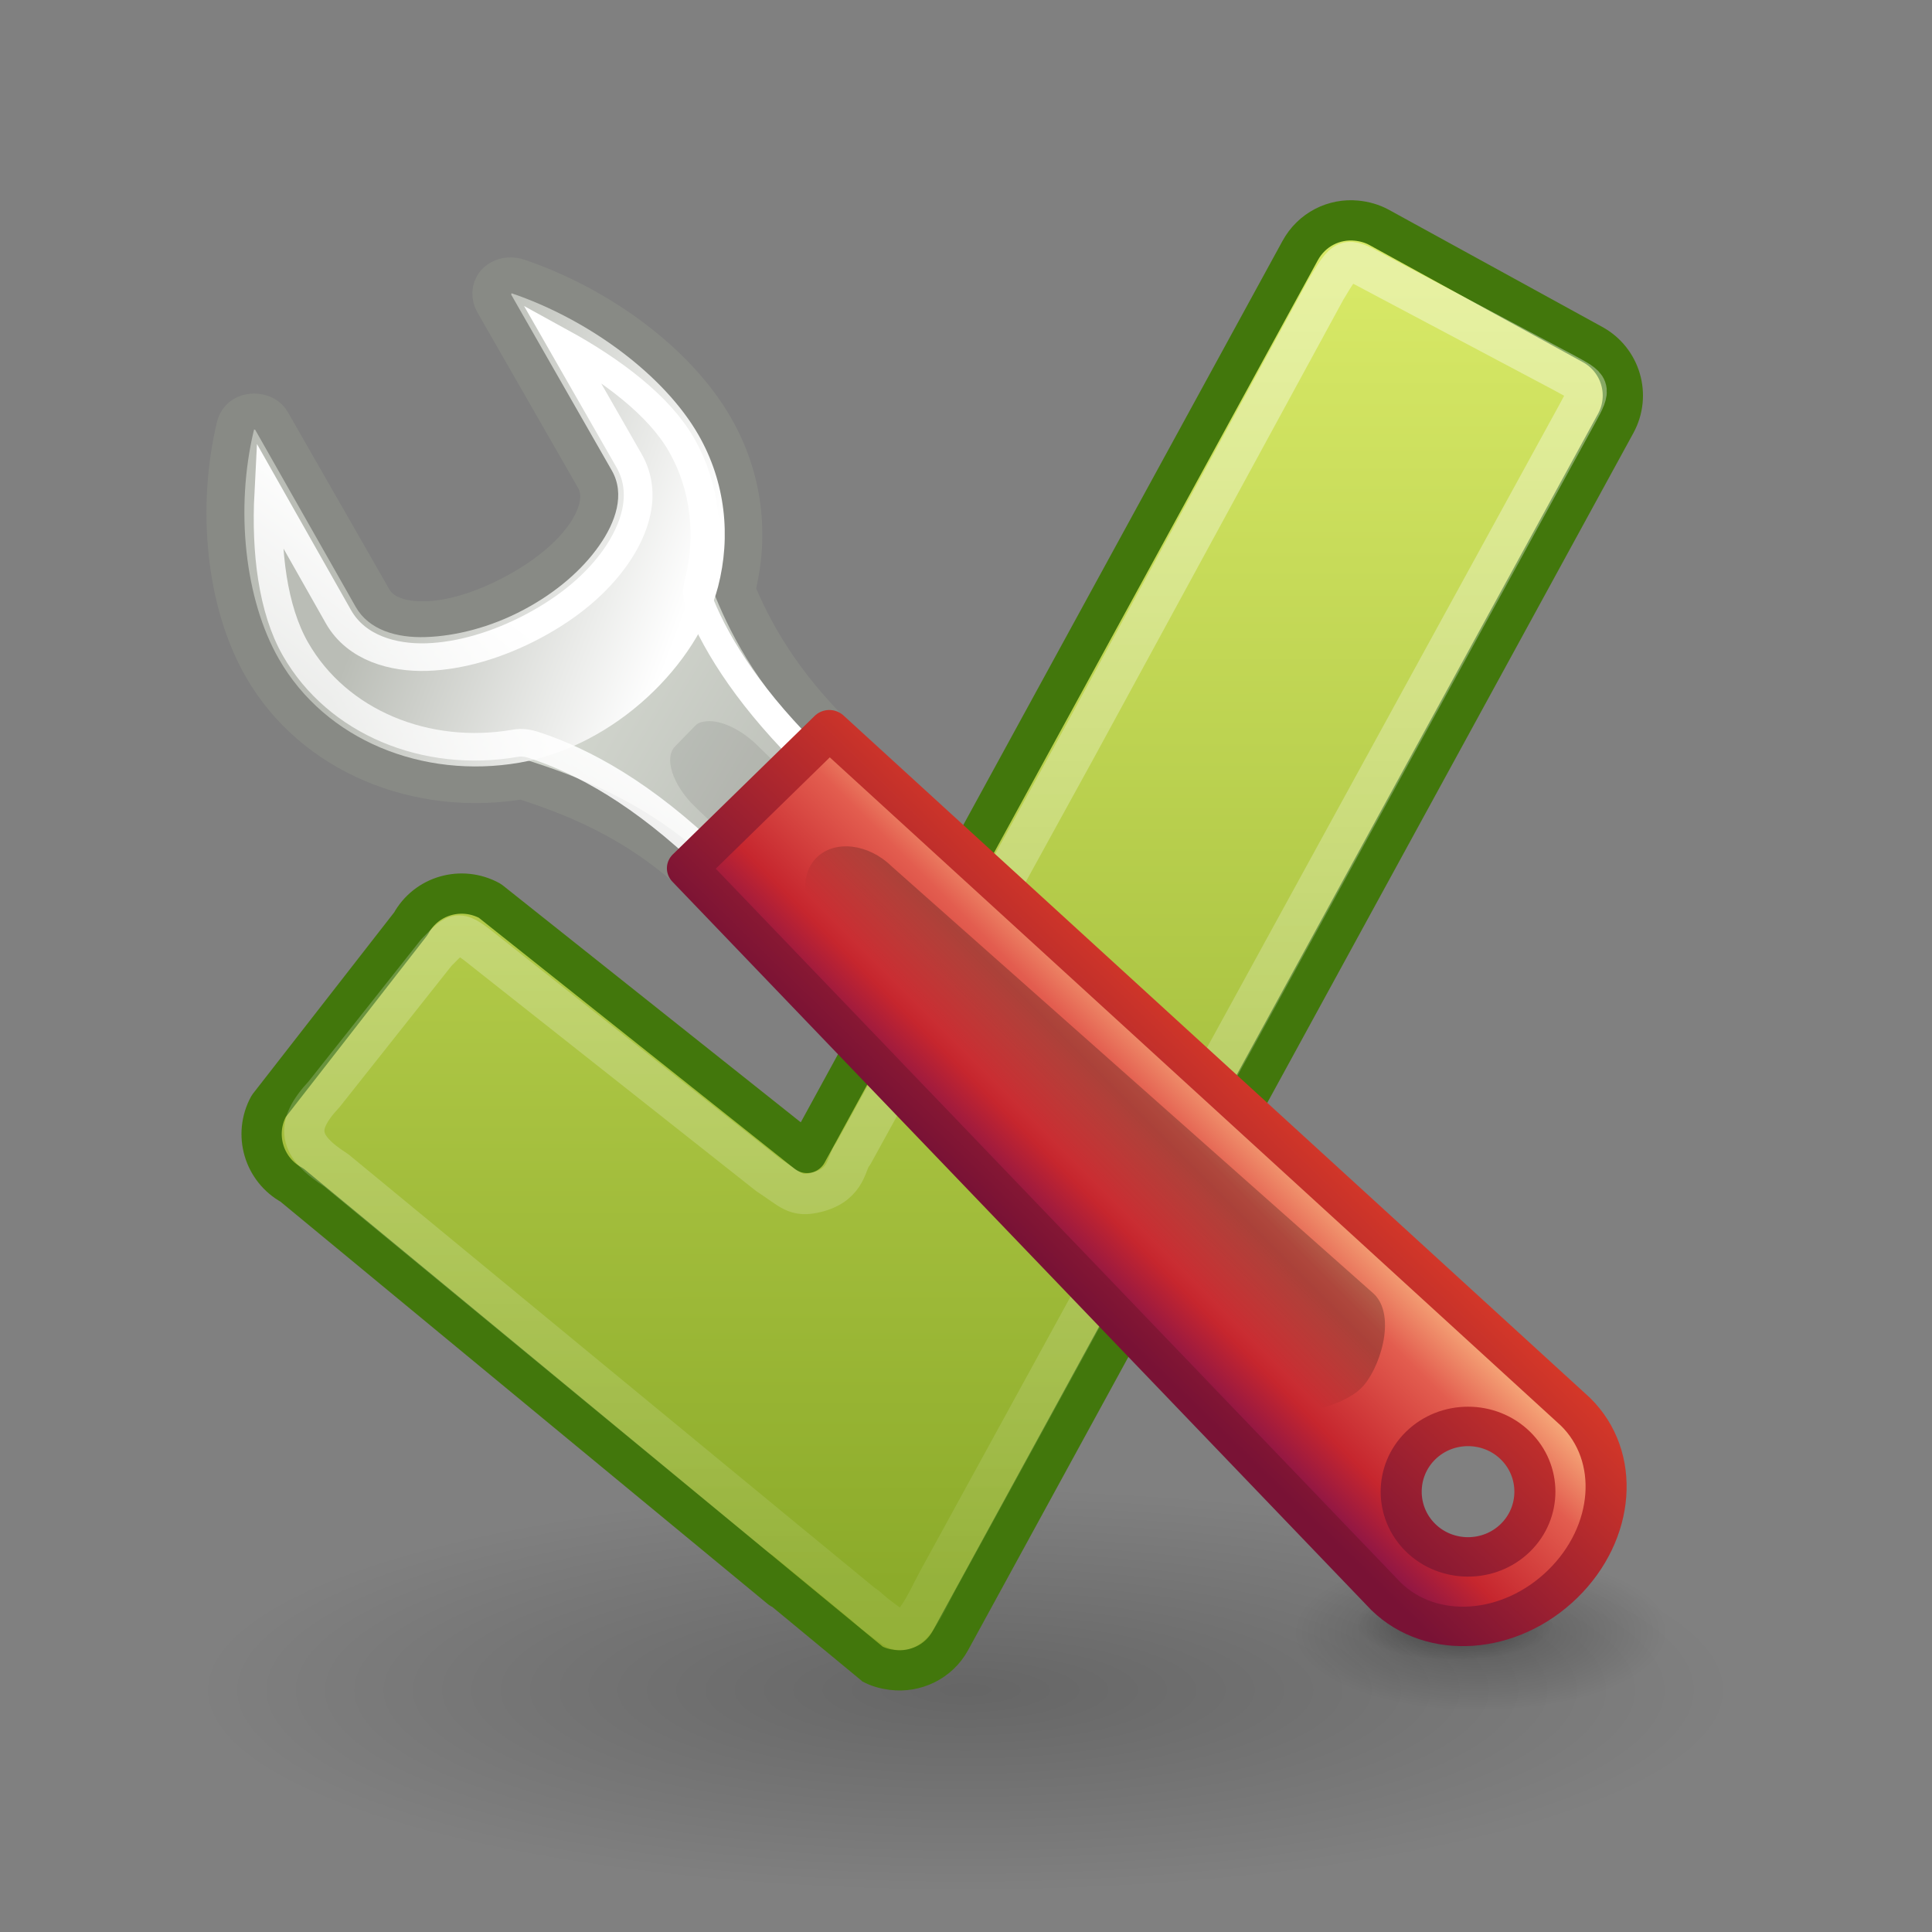 <?xml version="1.0" encoding="UTF-8" standalone="no"?>
<!-- Created with Inkscape (http://www.inkscape.org/) -->
<svg
   xmlns:dc="http://purl.org/dc/elements/1.1/"
   xmlns:cc="http://creativecommons.org/ns#"
   xmlns:rdf="http://www.w3.org/1999/02/22-rdf-syntax-ns#"
   xmlns:svg="http://www.w3.org/2000/svg"
   xmlns="http://www.w3.org/2000/svg"
   xmlns:xlink="http://www.w3.org/1999/xlink"
   xmlns:sodipodi="http://sodipodi.sourceforge.net/DTD/sodipodi-0.dtd"
   xmlns:inkscape="http://www.inkscape.org/namespaces/inkscape"
   version="1.1"
   width="48"
   height="48"
   id="svg2448"
   sodipodi:version="0.32"
   inkscape:version="0.46"
   sodipodi:docname="statusdef.svg"
   inkscape:output_extension="org.inkscape.output.svg.inkscape">
  <rect width="100%" height="100%" fill="#808080" stroke="none"/>
  <sodipodi:namedview
     inkscape:window-height="739"
     inkscape:window-width="1366"
     inkscape:pageshadow="2"
     inkscape:pageopacity="0.0"
     guidetolerance="10.0"
     gridtolerance="10.0"
     objecttolerance="10.0"
     borderopacity="1.0"
     bordercolor="#666666"
     pagecolor="#ffffff"
     id="base"
     showgrid="false"
     inkscape:zoom="10.291667"
     inkscape:cx="24.503796"
     inkscape:cy="23.843455"
     inkscape:window-x="0"
     inkscape:window-y="0"
     inkscape:current-layer="svg2448" />
  <defs
     id="defs2450">
    <inkscape:perspective
       sodipodi:type="inkscape:persp3d"
       inkscape:vp_x="0 : 24 : 1"
       inkscape:vp_y="0 : 1000 : 0"
       inkscape:vp_z="48 : 24 : 1"
       inkscape:persp3d-origin="24 : 16 : 1"
       id="perspective23" />
    <linearGradient
       id="linearGradient8662">
      <stop
         id="stop8664"
         style="stop-color:black;stop-opacity:1"
         offset="0" />
      <stop
         id="stop8666"
         style="stop-color:black;stop-opacity:0"
         offset="1" />
    </linearGradient>
    <radialGradient
       cx="24.837"
       cy="36.421"
       r="15.645"
       fx="24.837"
       fy="36.421"
       id="radialGradient1444"
       xlink:href="#linearGradient8662"
       gradientUnits="userSpaceOnUse"
       gradientTransform="matrix(1,0,0,0.537,0,16.873)" />
    <linearGradient
       id="linearGradient2264">
      <stop
         id="stop2266"
         style="stop-color:#d7e866;stop-opacity:1"
         offset="0" />
      <stop
         id="stop2268"
         style="stop-color:#8cab2a;stop-opacity:1"
         offset="1" />
    </linearGradient>
    <linearGradient
       x1="-84.344"
       y1="-5.388"
       x2="-91.513"
       y2="24.558"
       id="linearGradient2628"
       xlink:href="#linearGradient2264"
       gradientUnits="userSpaceOnUse"
       gradientTransform="matrix(1.017,-0.244,0.244,1.017,110.525,-7.955)" />
    <linearGradient
       id="linearGradient3400">
      <stop
         id="stop3402"
         style="stop-color:white;stop-opacity:1"
         offset="0" />
      <stop
         id="stop3404"
         style="stop-color:white;stop-opacity:0"
         offset="1" />
    </linearGradient>
    <linearGradient
       x1="20.494"
       y1="6.01"
       x2="20.494"
       y2="47.76"
       id="linearGradient3406"
       xlink:href="#linearGradient3400"
       gradientUnits="userSpaceOnUse" />
    <inkscape:perspective
       id="perspective2460"
       inkscape:persp3d-origin="372.04724 : 350.78739 : 1"
       inkscape:vp_z="744.09448 : 526.18109 : 1"
       inkscape:vp_y="0 : 1000 : 0"
       inkscape:vp_x="0 : 526.18109 : 1"
       sodipodi:type="inkscape:persp3d" />
    <linearGradient
       y2="-3"
       x2="20"
       y1="47"
       x1="20"
       gradientTransform="matrix(0.333,0,0,0.326,-41.514,23.498)"
       gradientUnits="userSpaceOnUse"
       id="linearGradient3027"
       xlink:href="#linearGradient3390-178-986-453"
       inkscape:collect="always" />
    <linearGradient
       y2="47"
       x2="24"
       y1="-3"
       x1="24"
       gradientTransform="matrix(0.333,0,0,0.326,-41.514,23.498)"
       gradientUnits="userSpaceOnUse"
       id="linearGradient3024"
       xlink:href="#linearGradient7012-661-145-733-759-865-745-661-970-94"
       inkscape:collect="always" />
    <linearGradient
       y2="57.567"
       x2="29.291"
       y1="19.788"
       x1="29.127"
       gradientTransform="matrix(0.321,0,-1.39698e-3,0.325,-42.931,-4.513)"
       gradientUnits="userSpaceOnUse"
       id="linearGradient3020"
       xlink:href="#linearGradient11223"
       inkscape:collect="always" />
    <radialGradient
       r="12.728"
       fy="34.498"
       fx="21.96"
       cy="34.498"
       cx="21.96"
       gradientTransform="matrix(0.369,0,0,0.155,29.024,36.335)"
       gradientUnits="userSpaceOnUse"
       id="radialGradient3013"
       xlink:href="#linearGradient6221"
       inkscape:collect="always" />
    <inkscape:perspective
       sodipodi:type="inkscape:persp3d"
       inkscape:vp_x="0 : 8 : 1"
       inkscape:vp_y="0 : 1000 : 0"
       inkscape:vp_z="16 : 8 : 1"
       inkscape:persp3d-origin="8 : 5.3333333 : 1"
       id="perspective24" />
    <linearGradient
       x1="4.191"
       y1="11.113"
       x2="47.32"
       y2="56.052"
       id="linearGradient11223"
       gradientUnits="userSpaceOnUse">
      <stop
         id="stop11225"
         style="stop-color:white;stop-opacity:1"
         offset="0" />
      <stop
         id="stop11227"
         style="stop-color:white;stop-opacity:0"
         offset="1" />
    </linearGradient>
    <linearGradient
       id="linearGradient7012-661-145-733-759-865-745-661-970-94">
      <stop
         id="stop3618"
         style="stop-color:#edd563;stop-opacity:1"
         offset="0" />
      <stop
         id="stop3620"
         style="stop-color:#e08223;stop-opacity:1"
         offset="1" />
    </linearGradient>
    <linearGradient
       id="linearGradient3390-178-986-453">
      <stop
         id="stop3624"
         style="stop-color:#bb5e12;stop-opacity:1"
         offset="0" />
      <stop
         id="stop3626"
         style="stop-color:#cd8033;stop-opacity:1"
         offset="1" />
    </linearGradient>
    <linearGradient
       x1="29.127"
       y1="19.788"
       x2="29.291"
       y2="57.567"
       id="linearGradient3000"
       xlink:href="#linearGradient11223"
       gradientUnits="userSpaceOnUse"
       gradientTransform="matrix(0.321,0,-1.39698e-3,0.325,-1.32,-5.085)" />
    <linearGradient
       x1="24"
       y1="-3"
       x2="24"
       y2="47"
       id="linearGradient3003"
       xlink:href="#linearGradient7012-661-145-733-759-865-745-661-970-94"
       gradientUnits="userSpaceOnUse"
       gradientTransform="matrix(0.333,0,0,0.326,-3.2697791e-4,-5.04939e-3)" />
    <linearGradient
       x1="20"
       y1="47"
       x2="20"
       y2="-3"
       id="linearGradient3005"
       xlink:href="#linearGradient3390-178-986-453"
       gradientUnits="userSpaceOnUse"
       gradientTransform="matrix(0.333,0,0,0.326,-3.2697791e-4,-5.04939e-3)" />
    <radialGradient
       gradientTransform="matrix(0.808,-2.610843e-2,9.43568e-3,1.397,4.76,-7.909)"
       gradientUnits="userSpaceOnUse"
       xlink:href="#linearGradient6221"
       id="radialGradient5017"
       fy="21.623"
       fx="25.977"
       r="2"
       cy="21.623"
       cx="25.977" />
    <linearGradient
       gradientTransform="matrix(1.047,0,0,1.047,8.994,-6.18744e-3)"
       gradientUnits="userSpaceOnUse"
       xlink:href="#linearGradient4093"
       id="linearGradient5009"
       y2="12.324"
       x2="-36.083"
       y1="7.714"
       x1="-45.569" />
    <linearGradient
       gradientTransform="matrix(0.845,-2.9977401e-8,0,1.684,-27.13,-57.123)"
       gradientUnits="userSpaceOnUse"
       xlink:href="#linearGradient4099"
       id="linearGradient5007"
       y2="40.949"
       x2="-10.566"
       y1="40.972"
       x1="-2.197" />
    <radialGradient
       gradientTransform="matrix(2.353,-0.163,0.287,5.973,59.065,-65.367)"
       gradientUnits="userSpaceOnUse"
       xlink:href="#linearGradient5443"
       id="radialGradient5004"
       fy="11.84"
       fx="-39.458"
       r="3.906"
       cy="11.84"
       cx="-39.458" />
    <linearGradient
       gradientTransform="matrix(1.047,0,0,1.047,-6.399,-6.32)"
       gradientUnits="userSpaceOnUse"
       xlink:href="#linearGradient7444"
       id="linearGradient5001"
       y2="26.885"
       x2="31.089"
       y1="35.624"
       x1="22.376" />
    <linearGradient
       gradientTransform="matrix(-1.042,0,0,-1.038,44.501,53.476)"
       gradientUnits="userSpaceOnUse"
       xlink:href="#linearGradient7381"
       id="linearGradient4999"
       y2="22.476"
       x2="27.368"
       y1="20.762"
       x1="25.572" />
    <linearGradient
       gradientTransform="matrix(0.603,0,0,1.459,-31.405,-44.247)"
       gradientUnits="userSpaceOnUse"
       xlink:href="#linearGradient6221"
       id="linearGradient4996"
       y2="36.892"
       x2="-6.93"
       y1="36.912"
       x1="-10.939" />
    <linearGradient
       gradientTransform="matrix(0.505,0,0,1.42,-29.912,-41.903)"
       gradientUnits="userSpaceOnUse"
       xlink:href="#linearGradient6221"
       id="linearGradient4993"
       y2="40.309"
       x2="-10.179"
       y1="40.324"
       x1="-7.097" />
    <linearGradient
       gradientTransform="matrix(1.037,0,0,2.149,-91.059,-66.824)"
       gradientUnits="userSpaceOnUse"
       xlink:href="#linearGradient5443"
       id="linearGradient4990"
       y2="37.586"
       x2="56.447"
       y1="37.501"
       x1="58.548" />
    <linearGradient
       gradientTransform="matrix(-0.732,-0.734,0.732,-0.734,43.537,85.236)"
       gradientUnits="userSpaceOnUse"
       xlink:href="#linearGradient5443"
       id="linearGradient4987"
       y2="12.585"
       x2="54.721"
       y1="1"
       x1="54.765" />
    <linearGradient
       gradientUnits="userSpaceOnUse"
       xlink:href="#linearGradient2490"
       id="linearGradient4972"
       y2="27.273"
       x2="36.001"
       y1="34.023"
       x1="29.278" />
    <linearGradient
       id="linearGradient2490">
      <stop
         offset="0"
         style="stop-color:#791235;stop-opacity:1"
         id="stop2492" />
      <stop
         offset="1"
         style="stop-color:#dd3b27;stop-opacity:1"
         id="stop2494" />
    </linearGradient>
    <linearGradient
       gradientTransform="matrix(1.363,0,0,1.362,-403.817,-67.958)"
       gradientUnits="userSpaceOnUse"
       xlink:href="#linearGradient7421"
       id="linearGradient4758"
       y2="88.006"
       x2="317.161"
       y1="75.575"
       x1="326.602" />
    <linearGradient
       gradientTransform="matrix(1.363,0,0,1.362,-403.817,-67.958)"
       gradientUnits="userSpaceOnUse"
       xlink:href="#linearGradient7444"
       id="linearGradient4739"
       y2="99.274"
       x2="330.061"
       y1="70.282"
       x1="324.497" />
    <linearGradient
       gradientTransform="matrix(1.363,0,0,1.362,-403.817,-67.958)"
       gradientUnits="userSpaceOnUse"
       xlink:href="#linearGradient4434"
       id="linearGradient4737"
       y2="81.926"
       x2="335.3"
       y1="64.295"
       x1="304.762" />
    <linearGradient
       gradientTransform="matrix(1.363,0,0,1.362,-403.817,-67.958)"
       gradientUnits="userSpaceOnUse"
       xlink:href="#linearGradient7381"
       id="linearGradient4734"
       y2="60.768"
       x2="308.649"
       y1="58.443"
       x1="302.292" />
    <linearGradient
       gradientTransform="matrix(0.823,-0.822,0.72,0.719,-72.103,81.547)"
       gradientUnits="userSpaceOnUse"
       xlink:href="#linearGradient4956"
       id="linearGradient4668"
       y2="35.079"
       x2="90.221"
       y1="35.152"
       x1="97.442" />
    <linearGradient
       gradientTransform="matrix(0.5,-0.5,0.849,0.848,-0.111,-9.01)"
       gradientUnits="userSpaceOnUse"
       xlink:href="#linearGradient6221"
       id="linearGradient4665"
       y2="44.14"
       x2="-9.775"
       y1="44.229"
       x1="-6.308" />
    <linearGradient
       id="linearGradient7421">
      <stop
         offset="0"
         style="stop-color:white;stop-opacity:1"
         id="stop7423" />
      <stop
         offset="1"
         style="stop-color:white;stop-opacity:0"
         id="stop7425" />
    </linearGradient>
    <linearGradient
       id="linearGradient7381">
      <stop
         offset="0"
         style="stop-color:#babdb6;stop-opacity:1"
         id="stop7383" />
      <stop
         offset="1"
         style="stop-color:white;stop-opacity:1"
         id="stop7385" />
    </linearGradient>
    <linearGradient
       id="linearGradient7444">
      <stop
         offset="0"
         style="stop-color:#888a85;stop-opacity:1"
         id="stop7446" />
      <stop
         offset="1"
         style="stop-color:#555753;stop-opacity:1"
         id="stop7448" />
    </linearGradient>
    <linearGradient
       id="linearGradient4434">
      <stop
         offset="0"
         style="stop-color:#d3d7cf;stop-opacity:1"
         id="stop4436" />
      <stop
         offset="0.183"
         style="stop-color:#babdb6;stop-opacity:1"
         id="stop4438" />
      <stop
         offset="0.319"
         style="stop-color:white;stop-opacity:1"
         id="stop4440" />
      <stop
         offset="0.876"
         style="stop-color:#babdb6;stop-opacity:1"
         id="stop4442" />
      <stop
         offset="1"
         style="stop-color:#eeeeec;stop-opacity:1"
         id="stop4444" />
    </linearGradient>
    <radialGradient
       gradientTransform="matrix(0.463,0,0,0.2,-4.074,37.642)"
       gradientUnits="userSpaceOnUse"
       xlink:href="#linearGradient6221"
       id="radialGradient2921"
       fy="34.498"
       fx="21.96"
       r="12.728"
       cy="34.498"
       cx="21.96" />
    <radialGradient
       gradientTransform="matrix(0.181,0,0,7.549778e-2,1.833,42.277)"
       gradientUnits="userSpaceOnUse"
       xlink:href="#linearGradient6221"
       id="radialGradient2918"
       fy="34.498"
       fx="21.96"
       r="12.728"
       cy="34.498"
       cx="21.96" />
    <radialGradient
       gradientTransform="matrix(0.579,0,0,0.24,27.908,35.77)"
       gradientUnits="userSpaceOnUse"
       xlink:href="#linearGradient6221"
       id="radialGradient2915"
       fy="34.498"
       fx="21.96"
       r="12.728"
       cy="34.498"
       cx="21.96" />
    <radialGradient
       gradientTransform="matrix(0.237,0,0,9.05974e-2,35.69,41.291)"
       gradientUnits="userSpaceOnUse"
       xlink:href="#linearGradient6221"
       id="radialGradient2912"
       fy="34.498"
       fx="21.96"
       r="12.728"
       cy="34.498"
       cx="21.96" />
    <linearGradient
       id="linearGradient5443">
      <stop
         offset="0"
         style="stop-color:white;stop-opacity:1"
         id="stop5445" />
      <stop
         offset="1"
         style="stop-color:white;stop-opacity:0"
         id="stop5447" />
    </linearGradient>
    <linearGradient
       id="linearGradient6221">
      <stop
         offset="0"
         style="stop-color:black;stop-opacity:1"
         id="stop6223" />
      <stop
         offset="1"
         style="stop-color:black;stop-opacity:0"
         id="stop6225" />
    </linearGradient>
    <linearGradient
       id="linearGradient4093">
      <stop
         offset="0"
         style="stop-color:#bb5e12;stop-opacity:1"
         id="stop4095" />
      <stop
         offset="1"
         style="stop-color:#cd8033;stop-opacity:1"
         id="stop4097" />
    </linearGradient>
    <linearGradient
       id="linearGradient4099">
      <stop
         offset="0"
         style="stop-color:#edd563;stop-opacity:1"
         id="stop4101" />
      <stop
         offset="1"
         style="stop-color:#e08223;stop-opacity:1"
         id="stop4103" />
    </linearGradient>
    <linearGradient
       id="linearGradient4956">
      <stop
         offset="0"
         style="stop-color:#f8b17e;stop-opacity:1"
         id="stop4958" />
      <stop
         offset="0.262"
         style="stop-color:#e35d4f;stop-opacity:1"
         id="stop4960" />
      <stop
         offset="0.663"
         style="stop-color:#c6262e;stop-opacity:1"
         id="stop4962" />
      <stop
         offset="1"
         style="stop-color:#690b54;stop-opacity:1"
         id="stop4964" />
    </linearGradient>
    <inkscape:perspective
       id="perspective2685"
       inkscape:persp3d-origin="24 : 16 : 1"
       inkscape:vp_z="48 : 24 : 1"
       inkscape:vp_y="0 : 1000 : 0"
       inkscape:vp_x="0 : 24 : 1"
       sodipodi:type="inkscape:persp3d" />
    <linearGradient
       inkscape:collect="always"
       xlink:href="#linearGradient4434"
       id="linearGradient2954"
       gradientUnits="userSpaceOnUse"
       gradientTransform="matrix(1.363,0,0,1.362,-403.817,-67.958)"
       x1="304.762"
       y1="64.295"
       x2="335.3"
       y2="81.926" />
    <linearGradient
       inkscape:collect="always"
       xlink:href="#linearGradient7444"
       id="linearGradient2956"
       gradientUnits="userSpaceOnUse"
       gradientTransform="matrix(1.363,0,0,1.362,-403.817,-67.958)"
       x1="324.497"
       y1="70.282"
       x2="330.061"
       y2="99.274" />
    <linearGradient
       inkscape:collect="always"
       xlink:href="#linearGradient7381"
       id="linearGradient2958"
       gradientUnits="userSpaceOnUse"
       gradientTransform="matrix(1.363,0,0,1.362,-403.817,-67.958)"
       x1="302.292"
       y1="58.443"
       x2="308.649"
       y2="60.768" />
    <linearGradient
       inkscape:collect="always"
       xlink:href="#linearGradient7421"
       id="linearGradient2960"
       gradientUnits="userSpaceOnUse"
       gradientTransform="matrix(1.363,0,0,1.362,-403.817,-67.958)"
       x1="326.602"
       y1="75.575"
       x2="317.161"
       y2="88.006" />
    <radialGradient
       inkscape:collect="always"
       xlink:href="#linearGradient6221"
       id="radialGradient2962"
       gradientUnits="userSpaceOnUse"
       gradientTransform="matrix(0.463,0,0,0.2,-4.074,37.642)"
       cx="21.96"
       cy="34.498"
       fx="21.96"
       fy="34.498"
       r="12.728" />
    <radialGradient
       inkscape:collect="always"
       xlink:href="#linearGradient6221"
       id="radialGradient2964"
       gradientUnits="userSpaceOnUse"
       gradientTransform="matrix(0.181,0,0,7.549778e-2,1.833,42.277)"
       cx="21.96"
       cy="34.498"
       fx="21.96"
       fy="34.498"
       r="12.728" />
    <radialGradient
       inkscape:collect="always"
       xlink:href="#linearGradient6221"
       id="radialGradient2966"
       gradientUnits="userSpaceOnUse"
       gradientTransform="matrix(0.579,0,0,0.24,27.908,35.77)"
       cx="21.96"
       cy="34.498"
       fx="21.96"
       fy="34.498"
       r="12.728" />
    <radialGradient
       inkscape:collect="always"
       xlink:href="#linearGradient6221"
       id="radialGradient2968"
       gradientUnits="userSpaceOnUse"
       gradientTransform="matrix(0.237,0,0,9.05974e-2,35.69,41.291)"
       cx="21.96"
       cy="34.498"
       fx="21.96"
       fy="34.498"
       r="12.728" />
    <linearGradient
       inkscape:collect="always"
       xlink:href="#linearGradient4956"
       id="linearGradient2970"
       gradientUnits="userSpaceOnUse"
       gradientTransform="matrix(0.823,-0.822,0.72,0.719,-72.103,81.547)"
       x1="97.442"
       y1="35.152"
       x2="90.221"
       y2="35.079" />
    <linearGradient
       inkscape:collect="always"
       xlink:href="#linearGradient2490"
       id="linearGradient2972"
       gradientUnits="userSpaceOnUse"
       x1="29.278"
       y1="34.023"
       x2="36.001"
       y2="27.273" />
    <linearGradient
       inkscape:collect="always"
       xlink:href="#linearGradient6221"
       id="linearGradient2974"
       gradientUnits="userSpaceOnUse"
       gradientTransform="matrix(0.5,-0.5,0.849,0.848,-0.111,-9.01)"
       x1="-6.308"
       y1="44.229"
       x2="-9.775"
       y2="44.14" />
    <linearGradient
       inkscape:collect="always"
       xlink:href="#linearGradient4099"
       id="linearGradient2976"
       gradientUnits="userSpaceOnUse"
       gradientTransform="matrix(0.845,-2.9977401e-8,0,1.684,-27.13,-57.123)"
       x1="-2.197"
       y1="40.972"
       x2="-10.566"
       y2="40.949" />
    <linearGradient
       inkscape:collect="always"
       xlink:href="#linearGradient4093"
       id="linearGradient2978"
       gradientUnits="userSpaceOnUse"
       gradientTransform="matrix(1.047,0,0,1.047,8.994,-6.18744e-3)"
       x1="-45.569"
       y1="7.714"
       x2="-36.083"
       y2="12.324" />
    <radialGradient
       inkscape:collect="always"
       xlink:href="#linearGradient6221"
       id="radialGradient2980"
       gradientUnits="userSpaceOnUse"
       gradientTransform="matrix(0.808,-2.610843e-2,9.43568e-3,1.397,4.76,-7.909)"
       cx="25.977"
       cy="21.623"
       fx="25.977"
       fy="21.623"
       r="2" />
    <radialGradient
       inkscape:collect="always"
       xlink:href="#linearGradient5443"
       id="radialGradient2982"
       gradientUnits="userSpaceOnUse"
       gradientTransform="matrix(2.353,-0.163,0.287,5.973,59.065,-65.367)"
       cx="-39.458"
       cy="11.84"
       fx="-39.458"
       fy="11.84"
       r="3.906" />
    <linearGradient
       inkscape:collect="always"
       xlink:href="#linearGradient7381"
       id="linearGradient2984"
       gradientUnits="userSpaceOnUse"
       gradientTransform="matrix(-1.042,0,0,-1.038,44.501,53.476)"
       x1="25.572"
       y1="20.762"
       x2="27.368"
       y2="22.476" />
    <linearGradient
       inkscape:collect="always"
       xlink:href="#linearGradient7444"
       id="linearGradient2986"
       gradientUnits="userSpaceOnUse"
       gradientTransform="matrix(1.047,0,0,1.047,-6.399,-6.32)"
       x1="22.376"
       y1="35.624"
       x2="31.089"
       y2="26.885" />
    <linearGradient
       inkscape:collect="always"
       xlink:href="#linearGradient6221"
       id="linearGradient2988"
       gradientUnits="userSpaceOnUse"
       gradientTransform="matrix(0.603,0,0,1.459,-31.405,-44.247)"
       x1="-10.939"
       y1="36.912"
       x2="-6.93"
       y2="36.892" />
    <linearGradient
       inkscape:collect="always"
       xlink:href="#linearGradient6221"
       id="linearGradient2990"
       gradientUnits="userSpaceOnUse"
       gradientTransform="matrix(0.505,0,0,1.42,-29.912,-41.903)"
       x1="-7.097"
       y1="40.324"
       x2="-10.179"
       y2="40.309" />
    <linearGradient
       inkscape:collect="always"
       xlink:href="#linearGradient5443"
       id="linearGradient2992"
       gradientUnits="userSpaceOnUse"
       gradientTransform="matrix(1.037,0,0,2.149,-91.059,-66.824)"
       x1="58.548"
       y1="37.501"
       x2="56.447"
       y2="37.586" />
    <linearGradient
       inkscape:collect="always"
       xlink:href="#linearGradient5443"
       id="linearGradient2994"
       gradientUnits="userSpaceOnUse"
       gradientTransform="matrix(-0.732,-0.734,0.732,-0.734,43.537,85.236)"
       x1="54.765"
       y1="1"
       x2="54.721"
       y2="12.585" />
    <linearGradient
       inkscape:collect="always"
       xlink:href="#linearGradient5443"
       id="linearGradient2998"
       gradientUnits="userSpaceOnUse"
       gradientTransform="matrix(-0.466,-0.475,0.466,-0.475,45.125,53.699)"
       x1="54.765"
       y1="1"
       x2="54.721"
       y2="12.585" />
    <linearGradient
       inkscape:collect="always"
       xlink:href="#linearGradient5443"
       id="linearGradient3001"
       gradientUnits="userSpaceOnUse"
       gradientTransform="matrix(0.666,0,0,1.38,-69.818,-29.562)"
       x1="58.548"
       y1="37.501"
       x2="56.447"
       y2="37.586" />
    <linearGradient
       inkscape:collect="always"
       xlink:href="#linearGradient6221"
       id="linearGradient3004"
       gradientUnits="userSpaceOnUse"
       gradientTransform="matrix(0.324,0,0,0.912,-30.56,-13.571)"
       x1="-7.097"
       y1="40.324"
       x2="-10.179"
       y2="40.309" />
    <linearGradient
       inkscape:collect="always"
       xlink:href="#linearGradient6221"
       id="linearGradient3007"
       gradientUnits="userSpaceOnUse"
       gradientTransform="matrix(0.387,0,0,0.937,-31.511,-15.064)"
       x1="-10.939"
       y1="36.912"
       x2="-6.93"
       y2="36.892" />
    <linearGradient
       inkscape:collect="always"
       xlink:href="#linearGradient7381"
       id="linearGradient3010"
       gradientUnits="userSpaceOnUse"
       gradientTransform="matrix(-0.664,0,0,-0.672,45.739,33.137)"
       x1="25.572"
       y1="20.762"
       x2="27.368"
       y2="22.476" />
    <linearGradient
       inkscape:collect="always"
       xlink:href="#linearGradient7444"
       id="linearGradient3012"
       gradientUnits="userSpaceOnUse"
       gradientTransform="matrix(0.667,0,0,0.678,13.317,-5.576)"
       x1="22.376"
       y1="35.624"
       x2="31.089"
       y2="26.885" />
    <radialGradient
       inkscape:collect="always"
       xlink:href="#linearGradient5443"
       id="radialGradient3015"
       gradientUnits="userSpaceOnUse"
       gradientTransform="matrix(1.511,-0.105,0.184,3.836,26.578,-28.624)"
       cx="-39.458"
       cy="11.84"
       fx="-39.458"
       fy="11.84"
       r="3.906" />
    <radialGradient
       inkscape:collect="always"
       xlink:href="#linearGradient6221"
       id="radialGradient3018"
       gradientUnits="userSpaceOnUse"
       gradientTransform="matrix(-0.637,-0.647,0.504,-0.512,38.975,41.292)"
       cx="25.977"
       cy="21.623"
       fx="25.977"
       fy="21.623"
       r="2" />
    <linearGradient
       inkscape:collect="always"
       xlink:href="#linearGradient4099"
       id="linearGradient3021"
       gradientUnits="userSpaceOnUse"
       gradientTransform="matrix(0.543,-1.9251884e-8,0,1.081,-28.772,-23.307)"
       x1="-2.197"
       y1="40.972"
       x2="-10.566"
       y2="40.949" />
    <linearGradient
       inkscape:collect="always"
       xlink:href="#linearGradient4093"
       id="linearGradient3023"
       gradientUnits="userSpaceOnUse"
       gradientTransform="matrix(0.672,0,0,0.672,-5.575,13.374)"
       x1="-45.569"
       y1="7.714"
       x2="-36.083"
       y2="12.324" />
    <linearGradient
       inkscape:collect="always"
       xlink:href="#linearGradient6221"
       id="linearGradient3026"
       gradientUnits="userSpaceOnUse"
       gradientTransform="matrix(0.319,-0.323,0.541,0.549,17.322,-7.317)"
       x1="-6.308"
       y1="44.229"
       x2="-9.775"
       y2="44.14" />
    <linearGradient
       inkscape:collect="always"
       xlink:href="#linearGradient4956"
       id="linearGradient3029"
       gradientUnits="userSpaceOnUse"
       gradientTransform="matrix(0.524,-0.532,0.458,0.466,-28.535,51.311)"
       x1="97.442"
       y1="35.152"
       x2="90.221"
       y2="35.079" />
    <linearGradient
       inkscape:collect="always"
       xlink:href="#linearGradient2490"
       id="linearGradient3031"
       gradientUnits="userSpaceOnUse"
       x1="29.278"
       y1="34.023"
       x2="36.001"
       y2="27.273"
       gradientTransform="matrix(0.637,0,0,0.647,17.393,-1.484)" />
    <radialGradient
       inkscape:collect="always"
       xlink:href="#linearGradient6221"
       id="radialGradient3034"
       gradientUnits="userSpaceOnUse"
       gradientTransform="matrix(0.151,0,0,5.8654424e-2,40.126,25.248)"
       cx="21.96"
       cy="34.498"
       fx="21.96"
       fy="34.498"
       r="12.728" />
    <radialGradient
       inkscape:collect="always"
       xlink:href="#linearGradient6221"
       id="radialGradient3040"
       gradientUnits="userSpaceOnUse"
       gradientTransform="matrix(0.115,0,0,4.8878652e-2,18.561,25.887)"
       cx="21.96"
       cy="34.498"
       fx="21.96"
       fy="34.498"
       r="12.728" />
    <radialGradient
       inkscape:collect="always"
       xlink:href="#linearGradient6221"
       id="radialGradient3043"
       gradientUnits="userSpaceOnUse"
       gradientTransform="matrix(0.295,0,0,0.129,14.798,22.886)"
       cx="21.96"
       cy="34.498"
       fx="21.96"
       fy="34.498"
       r="12.728" />
    <linearGradient
       inkscape:collect="always"
       xlink:href="#linearGradient7421"
       id="linearGradient3048"
       gradientUnits="userSpaceOnUse"
       gradientTransform="matrix(0.868,0,0,0.882,-239.829,-45.482)"
       x1="326.602"
       y1="75.575"
       x2="317.161"
       y2="88.006" />
    <linearGradient
       inkscape:collect="always"
       xlink:href="#linearGradient7381"
       id="linearGradient3051"
       gradientUnits="userSpaceOnUse"
       gradientTransform="matrix(0.868,0,0,0.882,-239.829,-45.482)"
       x1="302.292"
       y1="58.443"
       x2="308.649"
       y2="60.768" />
    <linearGradient
       inkscape:collect="always"
       xlink:href="#linearGradient4434"
       id="linearGradient3054"
       gradientUnits="userSpaceOnUse"
       gradientTransform="matrix(0.868,0,0,0.882,-239.829,-45.482)"
       x1="304.762"
       y1="64.295"
       x2="335.3"
       y2="81.926" />
    <linearGradient
       inkscape:collect="always"
       xlink:href="#linearGradient7444"
       id="linearGradient3056"
       gradientUnits="userSpaceOnUse"
       gradientTransform="matrix(0.868,0,0,0.882,-239.829,-45.482)"
       x1="324.497"
       y1="70.282"
       x2="330.061"
       y2="99.274" />
    <linearGradient
       inkscape:collect="always"
       xlink:href="#linearGradient4434"
       id="linearGradient3083"
       gradientUnits="userSpaceOnUse"
       gradientTransform="matrix(0.868,0,0,0.882,-239.829,-45.482)"
       x1="304.762"
       y1="64.295"
       x2="335.3"
       y2="81.926" />
    <linearGradient
       inkscape:collect="always"
       xlink:href="#linearGradient7444"
       id="linearGradient3085"
       gradientUnits="userSpaceOnUse"
       gradientTransform="matrix(0.868,0,0,0.882,-239.829,-45.482)"
       x1="324.497"
       y1="70.282"
       x2="330.061"
       y2="99.274" />
    <linearGradient
       inkscape:collect="always"
       xlink:href="#linearGradient7381"
       id="linearGradient3087"
       gradientUnits="userSpaceOnUse"
       gradientTransform="matrix(0.868,0,0,0.882,-239.829,-45.482)"
       x1="302.292"
       y1="58.443"
       x2="308.649"
       y2="60.768" />
    <linearGradient
       inkscape:collect="always"
       xlink:href="#linearGradient7421"
       id="linearGradient3089"
       gradientUnits="userSpaceOnUse"
       gradientTransform="matrix(0.868,0,0,0.882,-239.829,-45.482)"
       x1="326.602"
       y1="75.575"
       x2="317.161"
       y2="88.006" />
    <radialGradient
       inkscape:collect="always"
       xlink:href="#linearGradient6221"
       id="radialGradient3091"
       gradientUnits="userSpaceOnUse"
       gradientTransform="matrix(0.151,0,0,5.8654424e-2,40.126,25.248)"
       cx="21.96"
       cy="34.498"
       fx="21.96"
       fy="34.498"
       r="12.728" />
    <linearGradient
       inkscape:collect="always"
       xlink:href="#linearGradient4956"
       id="linearGradient3093"
       gradientUnits="userSpaceOnUse"
       gradientTransform="matrix(0.524,-0.532,0.458,0.466,-28.535,51.311)"
       x1="97.442"
       y1="35.152"
       x2="90.221"
       y2="35.079" />
    <linearGradient
       inkscape:collect="always"
       xlink:href="#linearGradient2490"
       id="linearGradient3095"
       gradientUnits="userSpaceOnUse"
       gradientTransform="matrix(0.637,0,0,0.647,17.393,-1.484)"
       x1="29.278"
       y1="34.023"
       x2="36.001"
       y2="27.273" />
    <linearGradient
       inkscape:collect="always"
       xlink:href="#linearGradient6221"
       id="linearGradient3097"
       gradientUnits="userSpaceOnUse"
       gradientTransform="matrix(0.319,-0.323,0.541,0.549,17.322,-7.317)"
       x1="-6.308"
       y1="44.229"
       x2="-9.775"
       y2="44.14" />
    <linearGradient
       gradientTransform="matrix(0.932,0,0,0.832,0.827,6.012)"
       gradientUnits="userSpaceOnUse"
       xlink:href="#linearGradient6732"
       id="linearGradient2934"
       y2="36.625"
       x2="31.5"
       y1="0.76"
       x1="11.511" />
    <linearGradient
       gradientTransform="matrix(1.102,0,0,1.031,1.43,-3.346)"
       gradientUnits="userSpaceOnUse"
       xlink:href="#linearGradient4585"
       id="linearGradient2915"
       y2="34.609"
       x2="8.489"
       y1="18.345"
       x1="9.118" />
    <linearGradient
       gradientTransform="matrix(0.893,0,0,0.888,-24.247,42.161)"
       gradientUnits="userSpaceOnUse"
       xlink:href="#linearGradient2264"
       id="linearGradient5209"
       y2="32.485"
       x2="24.104"
       y1="15.169"
       x1="24.104" />
    <linearGradient
       id="linearGradient3013">
      <stop
         offset="0"
         style="stop-color:#d7e866;stop-opacity:1"
         id="stop3015" />
      <stop
         offset="1"
         style="stop-color:#8cab2a;stop-opacity:1"
         id="stop3017" />
    </linearGradient>
    <linearGradient
       gradientTransform="matrix(0.536,0,0,0.533,-15.688,50.169)"
       gradientUnits="userSpaceOnUse"
       xlink:href="#linearGradient4222"
       id="linearGradient5211"
       y2="47.273"
       x2="24.139"
       y1="-9.801"
       x1="24.139" />
    <linearGradient
       id="linearGradient4222">
      <stop
         offset="0"
         style="stop-color:white;stop-opacity:1"
         id="stop4224" />
      <stop
         offset="1"
         style="stop-color:white;stop-opacity:0"
         id="stop4226" />
    </linearGradient>
    <linearGradient
       id="linearGradient4585">
      <stop
         offset="0"
         style="stop-color:#9e9e9e;stop-opacity:1"
         id="stop4587" />
      <stop
         offset="1"
         style="stop-color:#ddd;stop-opacity:0"
         id="stop4589" />
    </linearGradient>
    <linearGradient
       id="linearGradient6732">
      <stop
         offset="0"
         style="stop-color:white;stop-opacity:1"
         id="stop6734" />
      <stop
         offset="1"
         style="stop-color:#ddd;stop-opacity:1"
         id="stop6736" />
    </linearGradient>
    <linearGradient
       gradientTransform="matrix(0.858,0,0,0.8,-0.932,9.3)"
       gradientUnits="userSpaceOnUse"
       xlink:href="#linearGradient6732"
       id="linearGradient1990"
       y2="36.625"
       x2="31.5"
       y1="0.76"
       x1="11.511" />
    <linearGradient
       gradientUnits="userSpaceOnUse"
       xlink:href="#linearGradient4585"
       id="linearGradient1992"
       y2="34.609"
       x2="8.489"
       y1="18.345"
       x1="9.118" />
    <radialGradient
       gradientTransform="matrix(2.004,0,0,1.4,27.988,-17.4)"
       gradientUnits="userSpaceOnUse"
       xlink:href="#linearGradient3688"
       id="radialGradient2094"
       fy="43.5"
       fx="4.993"
       r="2.5"
       cy="43.5"
       cx="4.993" />
    <linearGradient
       id="linearGradient3688">
      <stop
         offset="0"
         style="stop-color:black;stop-opacity:1"
         id="stop3690" />
      <stop
         offset="1"
         style="stop-color:black;stop-opacity:0"
         id="stop3692" />
    </linearGradient>
    <radialGradient
       gradientTransform="matrix(2.004,0,0,1.4,-20.012,-104.4)"
       gradientUnits="userSpaceOnUse"
       xlink:href="#linearGradient3688"
       id="radialGradient2096"
       fy="43.5"
       fx="4.993"
       r="2.5"
       cy="43.5"
       cx="4.993" />
    <linearGradient
       gradientUnits="userSpaceOnUse"
       xlink:href="#linearGradient3702"
       id="linearGradient2098"
       y2="39.999"
       x2="25.058"
       y1="47.028"
       x1="25.058" />
    <linearGradient
       id="linearGradient3702">
      <stop
         offset="0"
         style="stop-color:black;stop-opacity:0"
         id="stop3704" />
      <stop
         offset="0.5"
         style="stop-color:black;stop-opacity:1"
         id="stop3710" />
      <stop
         offset="1"
         style="stop-color:black;stop-opacity:0"
         id="stop3706" />
    </linearGradient>
    <inkscape:perspective
       id="perspective80"
       inkscape:persp3d-origin="24 : 16 : 1"
       inkscape:vp_z="48 : 24 : 1"
       inkscape:vp_y="0 : 1000 : 0"
       inkscape:vp_x="0 : 24 : 1"
       sodipodi:type="inkscape:persp3d" />
    <radialGradient
       inkscape:collect="always"
       xlink:href="#linearGradient6221"
       id="radialGradient3210"
       gradientUnits="userSpaceOnUse"
       gradientTransform="matrix(0.369,0,0,0.155,28.487,79.322)"
       cx="21.96"
       cy="34.498"
       fx="21.96"
       fy="34.498"
       r="12.728" />
    <linearGradient
       inkscape:collect="always"
       xlink:href="#linearGradient6732"
       id="linearGradient3224"
       gradientUnits="userSpaceOnUse"
       gradientTransform="matrix(0.932,0,0,0.832,0.29,48.999)"
       x1="11.511"
       y1="0.76"
       x2="31.5"
       y2="36.625" />
    <radialGradient
       inkscape:collect="always"
       xlink:href="#linearGradient6221"
       id="radialGradient3270"
       gradientUnits="userSpaceOnUse"
       gradientTransform="matrix(0.369,0,0,0.155,28.487,79.322)"
       cx="21.96"
       cy="34.498"
       fx="21.96"
       fy="34.498"
       r="12.728" />
    <linearGradient
       inkscape:collect="always"
       xlink:href="#linearGradient4434"
       id="linearGradient3272"
       gradientUnits="userSpaceOnUse"
       gradientTransform="matrix(0.868,0,0,0.882,-239.829,-45.482)"
       x1="304.762"
       y1="64.295"
       x2="335.3"
       y2="81.926" />
    <linearGradient
       inkscape:collect="always"
       xlink:href="#linearGradient7444"
       id="linearGradient3274"
       gradientUnits="userSpaceOnUse"
       gradientTransform="matrix(0.868,0,0,0.882,-239.829,-45.482)"
       x1="324.497"
       y1="70.282"
       x2="330.061"
       y2="99.274" />
    <linearGradient
       inkscape:collect="always"
       xlink:href="#linearGradient7381"
       id="linearGradient3276"
       gradientUnits="userSpaceOnUse"
       gradientTransform="matrix(0.868,0,0,0.882,-239.829,-45.482)"
       x1="302.292"
       y1="58.443"
       x2="308.649"
       y2="60.768" />
    <linearGradient
       inkscape:collect="always"
       xlink:href="#linearGradient7421"
       id="linearGradient3278"
       gradientUnits="userSpaceOnUse"
       gradientTransform="matrix(0.868,0,0,0.882,-239.829,-45.482)"
       x1="326.602"
       y1="75.575"
       x2="317.161"
       y2="88.006" />
    <radialGradient
       inkscape:collect="always"
       xlink:href="#linearGradient6221"
       id="radialGradient3280"
       gradientUnits="userSpaceOnUse"
       gradientTransform="matrix(0.151,0,0,5.8654424e-2,40.126,25.248)"
       cx="21.96"
       cy="34.498"
       fx="21.96"
       fy="34.498"
       r="12.728" />
    <linearGradient
       inkscape:collect="always"
       xlink:href="#linearGradient4956"
       id="linearGradient3282"
       gradientUnits="userSpaceOnUse"
       gradientTransform="matrix(0.524,-0.532,0.458,0.466,-28.535,51.311)"
       x1="97.442"
       y1="35.152"
       x2="90.221"
       y2="35.079" />
    <linearGradient
       inkscape:collect="always"
       xlink:href="#linearGradient2490"
       id="linearGradient3284"
       gradientUnits="userSpaceOnUse"
       gradientTransform="matrix(0.637,0,0,0.647,17.393,-1.484)"
       x1="29.278"
       y1="34.023"
       x2="36.001"
       y2="27.273" />
    <linearGradient
       inkscape:collect="always"
       xlink:href="#linearGradient6221"
       id="linearGradient3286"
       gradientUnits="userSpaceOnUse"
       gradientTransform="matrix(0.319,-0.323,0.541,0.549,17.322,-7.317)"
       x1="-6.308"
       y1="44.229"
       x2="-9.775"
       y2="44.14" />
  </defs>
  <g
     id="layer1">
    <path
       d="m 40.482,36.421 a 15.645,8.397 0 1 1 -31.289,0 15.645,8.397 0 1 1 31.289,0 z"
       transform="matrix(1.214,0,0,0.595,-6.164,20.313)"
       id="path8660"
       style="opacity:0.205;color:black;fill:url(#radialGradient1444);fill-opacity:1;fill-rule:evenodd;stroke:none;stroke-width:1;marker:none;visibility:visible;display:inline;overflow:visible" />
    <path
       d="m 33.706,5.482 c -0.56,-0.057 -1.116,0.217 -1.404,0.744 L 20.049,28.645 12.171,22.381 c -0.702,-0.383 -1.577,-0.137 -1.961,0.565 l -3.533,4.536 c -0.383,0.702 -0.125,1.577 0.576,1.96 0,0 14.384,11.88 14.402,11.889 0.164,0.09 0.336,0.135 0.511,0.157 0.571,0.072 1.156,-0.196 1.449,-0.733 L 40.142,10.519 C 40.525,9.818 40.267,8.942 39.565,8.559 L 34.263,5.649 C 34.088,5.553 33.893,5.501 33.706,5.482 z"
       id="path1542"
       style="fill:url(#linearGradient2628);fill-opacity:1;fill-rule:nonzero;stroke:#42770c;stroke-width:1;stroke-linecap:round;stroke-linejoin:round;stroke-miterlimit:4;stroke-opacity:1;stroke-dasharray:none;stroke-dashoffset:0;marker:none;visibility:visible;display:inline;overflow:visible" />
    <path
       d="M 32.939,7.201 26.73,18.608 21.197,28.669 c -0.178,0.181 -0.124,0.754 -0.903,0.953 -0.539,0.138 -0.636,-0.063 -1.204,-0.428 l -6.951,-5.492 c -0.773,-0.622 -0.75,-0.589 -1.297,-0.037 L 8.052,27.186 c -0.752,0.805 -0.635,1.291 0.302,1.891 0,0 13.078,10.78 13.095,10.788 0.156,0.085 0.089,0.114 0.758,0.578 0.429,0.298 0.808,-0.648 1.083,-1.153 L 39.191,10.275 C 39.551,9.616 39.524,9.624 38.86,9.262 L 34.118,6.747 C 33.434,6.376 33.431,6.38 32.939,7.201 z"
       id="path1544"
       style="opacity:0.4;fill:none;stroke:url(#linearGradient3406);stroke-width:1;stroke-linecap:round;stroke-linejoin:round;stroke-miterlimit:4;stroke-opacity:1;stroke-dasharray:none;stroke-dashoffset:0;marker:none;visibility:visible;display:inline;overflow:visible" />
  </g>
  <g
     transform="matrix(2.362979e-2,0,0,2.179773e-2,-32.334,134.126)"
     id="g11139"
     style="display:inline" />
  <g
     transform="matrix(2.362979e-2,0,0,2.179773e-2,-32.334,134.126)"
     id="g11147"
     style="display:inline" />
  <g
     transform="matrix(0.868,0,0,0.882,-281.977,-1.923)"
     id="g7440"
     style="opacity:0.489;display:inline;enable-background:new" />
  <g
     id="g3259"
     transform="translate(0.194,-44.113)">
    <path
       style="opacity:0.25;fill:url(#radialGradient3270);fill-opacity:1;stroke:none"
       id="path6765"
       d="M 41.285,84.65 C 41.285,85.723 39.147,86.592 36.508,86.592 C 33.87,86.592 31.731,85.723 31.731,84.65 C 31.731,83.577 33.87,82.708 36.508,82.708 C 39.147,82.708 41.285,83.577 41.285,84.65 z" />
    <g
       transform="matrix(1.281,0,0,1.231,-19.698,50.883)"
       id="g3058">
      <path
         d="M 25.136,0.094 C 25.032,0.089 24.927,0.132 24.857,0.215 C 24.764,0.327 24.764,0.493 24.837,0.62 L 26.788,4.16 C 26.963,4.479 26.871,4.895 26.589,5.314 C 26.304,5.736 25.822,6.151 25.216,6.487 C 24.609,6.823 24.011,7.016 23.504,7.033 C 22.999,7.051 22.604,6.907 22.429,6.588 L 20.458,3.007 C 20.403,2.908 20.311,2.859 20.199,2.845 C 20.088,2.832 19.975,2.863 19.901,2.947 C 19.861,2.99 19.835,3.05 19.821,3.108 C 19.443,4.762 19.622,6.662 20.339,7.964 C 21.317,9.742 23.359,10.589 25.355,10.23 C 26.17,10.509 27.556,10.993 28.839,12.286 L 31.482,9.425 C 30.326,8.259 29.786,7.195 29.475,6.406 C 29.745,5.315 29.625,4.159 29.057,3.129 C 28.341,1.827 26.848,0.675 25.255,0.114 C 25.221,0.101 25.171,0.096 25.136,0.094 z"
         id="path6912"
         style="fill:url(#linearGradient3272);fill-opacity:1;fill-rule:evenodd;stroke:url(#linearGradient3274);stroke-width:0.796;stroke-linecap:round;stroke-linejoin:round;stroke-miterlimit:4;stroke-dasharray:none;stroke-dashoffset:0.361;stroke-opacity:1;display:inline;enable-background:new" />
      <path
         d="M 25.138,0.416 C 25.154,0.422 25.144,0.443 25.138,0.443 L 27.092,3.997 C 27.355,4.476 27.165,5.041 26.847,5.512 C 26.527,5.988 26.029,6.449 25.382,6.807 C 24.734,7.166 24.053,7.339 23.483,7.358 C 22.914,7.378 22.38,7.213 22.126,6.752 L 20.173,3.171 C 20.162,3.169 20.144,3.173 20.146,3.171 C 20.164,3.151 20.149,3.185 20.146,3.198 C 19.786,4.775 19.972,6.597 20.634,7.799 C 21.539,9.444 23.429,10.229 25.301,9.893 C 27.164,9.554 28.756,7.907 29.153,6.339 C 29.404,5.324 29.297,4.233 28.774,3.281 C 28.114,2.082 26.662,0.953 25.138,0.416 L 25.138,0.416 L 25.138,0.416 z"
         id="path7379"
         style="fill:url(#linearGradient3276);fill-opacity:1;fill-rule:evenodd;stroke:none;display:inline;enable-background:new" />
      <path
         d="M 26.111,1.409 L 27.425,3.796 C 27.795,4.469 27.527,5.204 27.166,5.739 C 26.802,6.278 26.27,6.749 25.574,7.135 C 24.875,7.522 24.15,7.74 23.504,7.762 C 22.857,7.784 22.14,7.584 21.792,6.952 L 20.438,4.464 C 20.38,5.626 20.513,6.795 20.956,7.6 C 21.772,9.083 23.494,9.811 25.216,9.502 C 25.342,9.476 25.473,9.499 25.594,9.542 C 26.527,9.861 27.692,10.511 29.037,11.869 L 29.674,12.516 L 31.645,10.513 L 31.028,9.886 C 29.815,8.662 29.15,7.582 28.799,6.689 C 28.746,6.55 28.743,6.41 28.779,6.265 C 29.007,5.341 28.912,4.329 28.44,3.473 C 28.009,2.69 27.102,1.975 26.111,1.409 z"
         id="path4756"
         style="fill:none;stroke:url(#linearGradient3278);stroke-width:0.557;stroke-linecap:round;stroke-linejoin:miter;stroke-miterlimit:4;stroke-dasharray:none;stroke-dashoffset:0.361;stroke-opacity:1;display:inline;enable-background:new" />
      <path
         d="M 28.938,9.057 C 28.851,9.064 28.774,9.082 28.719,9.137 L 28.321,9.562 C 28.102,9.785 28.261,10.332 28.699,10.776 L 30.053,12.132 L 31.247,10.898 L 29.913,9.542 C 29.585,9.209 29.2,9.034 28.938,9.057 z"
         id="rect7166"
         style="opacity:0.08;fill:#000000;fill-opacity:1;fill-rule:evenodd;stroke:none;display:inline;enable-background:new" />
      <path
         d="M 45.362,27.26 C 45.362,27.665 44.487,27.994 43.407,27.994 C 42.328,27.994 41.453,27.665 41.453,27.26 C 41.453,26.855 42.328,26.527 43.407,26.527 C 44.487,26.527 45.362,26.855 45.362,27.26 L 45.362,27.26 z"
         id="path6773"
         style="opacity:0.3;fill:url(#radialGradient3280);fill-opacity:1;stroke:none" />
      <path
         d="M 28.558,12.024 L 42.106,26.717 C 42.995,27.62 44.517,27.502 45.533,26.47 C 46.549,25.438 46.666,23.892 45.777,22.989 L 31.31,9.228 L 28.558,12.024 L 28.558,12.024 z M 42.78,23.674 C 43.285,23.161 44.11,23.161 44.615,23.674 C 45.121,24.187 45.121,25.025 44.615,25.538 C 44.11,26.051 43.285,26.051 42.78,25.538 C 42.275,25.025 42.275,24.187 42.78,23.674 L 42.78,23.674 z"
         id="path6899"
         style="fill:url(#linearGradient3282);fill-opacity:1;stroke:url(#linearGradient3284);stroke-width:0.796;stroke-linecap:round;stroke-linejoin:round;stroke-miterlimit:4;stroke-dasharray:none;stroke-dashoffset:0.7;stroke-opacity:1;display:inline;enable-background:new" />
      <path
         d="M 31.066,11.806 C 31.419,11.448 32.066,11.527 32.516,11.983 L 41.874,20.616 C 42.324,21.073 41.976,22.161 41.623,22.519 C 41.27,22.878 40.197,23.231 39.747,22.775 L 31.24,13.277 C 30.791,12.821 30.713,12.165 31.066,11.806 z"
         id="rect6533"
         style="opacity:0.231;fill:url(#linearGradient3286);fill-opacity:1;stroke:none;display:inline" />
    </g>
  </g>
</svg>

